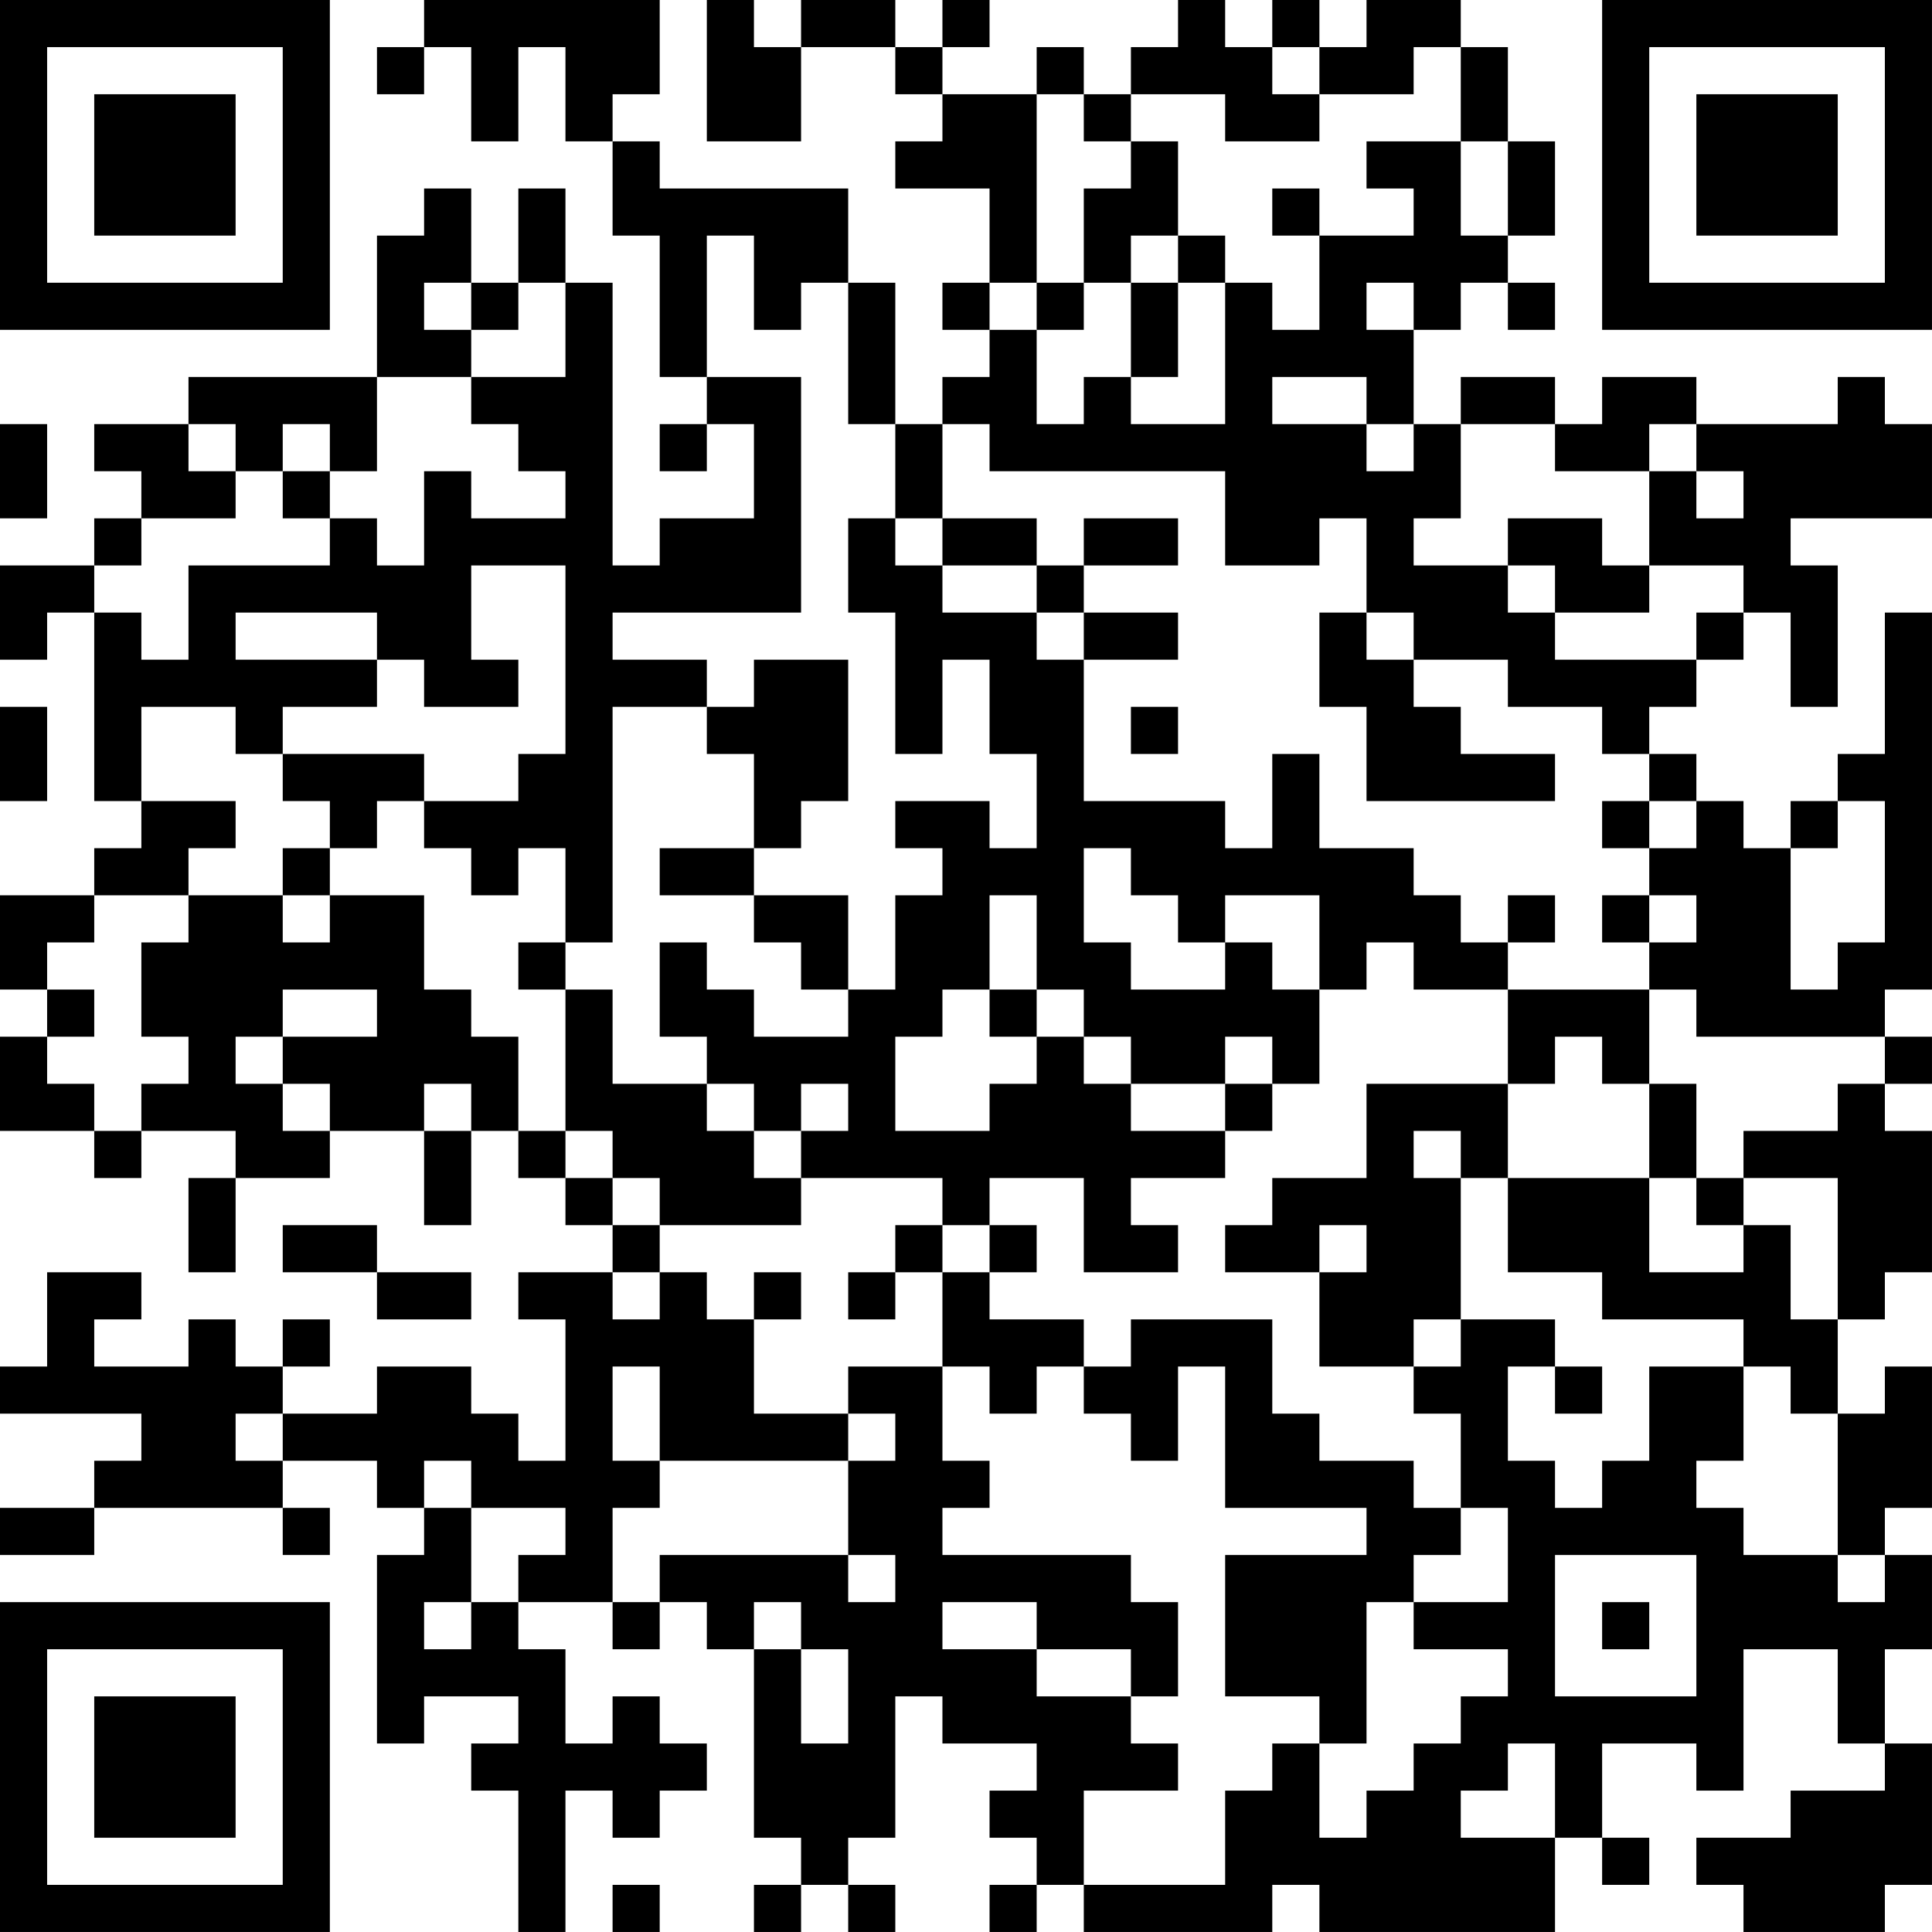 <?xml version="1.0" encoding="UTF-8"?>
<svg xmlns="http://www.w3.org/2000/svg" version="1.1" width="200" height="200" viewBox="0 0 200 200"><rect x="0" y="0" width="200" height="200" fill="#ffffff"/><g transform="scale(4.878)"><g transform="translate(0,0)"><path fill-rule="evenodd" d="M9 0L9 1L8 1L8 2L9 2L9 1L10 1L10 3L11 3L11 1L12 1L12 3L13 3L13 5L14 5L14 8L15 8L15 9L14 9L14 10L15 10L15 9L16 9L16 11L14 11L14 12L13 12L13 6L12 6L12 4L11 4L11 6L10 6L10 4L9 4L9 5L8 5L8 8L4 8L4 9L2 9L2 10L3 10L3 11L2 11L2 12L0 12L0 14L1 14L1 13L2 13L2 17L3 17L3 18L2 18L2 19L0 19L0 21L1 21L1 22L0 22L0 24L2 24L2 25L3 25L3 24L5 24L5 25L4 25L4 27L5 27L5 25L7 25L7 24L9 24L9 26L10 26L10 24L11 24L11 25L12 25L12 26L13 26L13 27L11 27L11 28L12 28L12 31L11 31L11 30L10 30L10 29L8 29L8 30L6 30L6 29L7 29L7 28L6 28L6 29L5 29L5 28L4 28L4 29L2 29L2 28L3 28L3 27L1 27L1 29L0 29L0 30L3 30L3 31L2 31L2 32L0 32L0 33L2 33L2 32L6 32L6 33L7 33L7 32L6 32L6 31L8 31L8 32L9 32L9 33L8 33L8 37L9 37L9 36L11 36L11 37L10 37L10 38L11 38L11 41L12 41L12 38L13 38L13 39L14 39L14 38L15 38L15 37L14 37L14 36L13 36L13 37L12 37L12 35L11 35L11 34L13 34L13 35L14 35L14 34L15 34L15 35L16 35L16 39L17 39L17 40L16 40L16 41L17 41L17 40L18 40L18 41L19 41L19 40L18 40L18 39L19 39L19 36L20 36L20 37L22 37L22 38L21 38L21 39L22 39L22 40L21 40L21 41L22 41L22 40L23 40L23 41L27 41L27 40L28 40L28 41L33 41L33 39L34 39L34 40L35 40L35 39L34 39L34 37L36 37L36 38L37 38L37 35L39 35L39 37L40 37L40 38L38 38L38 39L36 39L36 40L37 40L37 41L40 41L40 40L41 40L41 37L40 37L40 35L41 35L41 33L40 33L40 32L41 32L41 29L40 29L40 30L39 30L39 28L40 28L40 27L41 27L41 24L40 24L40 23L41 23L41 22L40 22L40 21L41 21L41 13L40 13L40 16L39 16L39 17L38 17L38 18L37 18L37 17L36 17L36 16L35 16L35 15L36 15L36 14L37 14L37 13L38 13L38 15L39 15L39 12L38 12L38 11L41 11L41 9L40 9L40 8L39 8L39 9L36 9L36 8L34 8L34 9L33 9L33 8L31 8L31 9L30 9L30 7L31 7L31 6L32 6L32 7L33 7L33 6L32 6L32 5L33 5L33 3L32 3L32 1L31 1L31 0L29 0L29 1L28 1L28 0L27 0L27 1L26 1L26 0L25 0L25 1L24 1L24 2L23 2L23 1L22 1L22 2L20 2L20 1L21 1L21 0L20 0L20 1L19 1L19 0L17 0L17 1L16 1L16 0L15 0L15 3L17 3L17 1L19 1L19 2L20 2L20 3L19 3L19 4L21 4L21 6L20 6L20 7L21 7L21 8L20 8L20 9L19 9L19 6L18 6L18 4L14 4L14 3L13 3L13 2L14 2L14 0ZM27 1L27 2L28 2L28 3L26 3L26 2L24 2L24 3L23 3L23 2L22 2L22 6L21 6L21 7L22 7L22 9L23 9L23 8L24 8L24 9L26 9L26 6L27 6L27 7L28 7L28 5L30 5L30 4L29 4L29 3L31 3L31 5L32 5L32 3L31 3L31 1L30 1L30 2L28 2L28 1ZM24 3L24 4L23 4L23 6L22 6L22 7L23 7L23 6L24 6L24 8L25 8L25 6L26 6L26 5L25 5L25 3ZM27 4L27 5L28 5L28 4ZM15 5L15 8L17 8L17 13L13 13L13 14L15 14L15 15L13 15L13 20L12 20L12 18L11 18L11 19L10 19L10 18L9 18L9 17L11 17L11 16L12 16L12 12L10 12L10 14L11 14L11 15L9 15L9 14L8 14L8 13L5 13L5 14L8 14L8 15L6 15L6 16L5 16L5 15L3 15L3 17L5 17L5 18L4 18L4 19L2 19L2 20L1 20L1 21L2 21L2 22L1 22L1 23L2 23L2 24L3 24L3 23L4 23L4 22L3 22L3 20L4 20L4 19L6 19L6 20L7 20L7 19L9 19L9 21L10 21L10 22L11 22L11 24L12 24L12 25L13 25L13 26L14 26L14 27L13 27L13 28L14 28L14 27L15 27L15 28L16 28L16 30L18 30L18 31L14 31L14 29L13 29L13 31L14 31L14 32L13 32L13 34L14 34L14 33L18 33L18 34L19 34L19 33L18 33L18 31L19 31L19 30L18 30L18 29L20 29L20 31L21 31L21 32L20 32L20 33L24 33L24 34L25 34L25 36L24 36L24 35L22 35L22 34L20 34L20 35L22 35L22 36L24 36L24 37L25 37L25 38L23 38L23 40L26 40L26 38L27 38L27 37L28 37L28 39L29 39L29 38L30 38L30 37L31 37L31 36L32 36L32 35L30 35L30 34L32 34L32 32L31 32L31 30L30 30L30 29L31 29L31 28L33 28L33 29L32 29L32 31L33 31L33 32L34 32L34 31L35 31L35 29L37 29L37 31L36 31L36 32L37 32L37 33L39 33L39 34L40 34L40 33L39 33L39 30L38 30L38 29L37 29L37 28L34 28L34 27L32 27L32 25L35 25L35 27L37 27L37 26L38 26L38 28L39 28L39 25L37 25L37 24L39 24L39 23L40 23L40 22L36 22L36 21L35 21L35 20L36 20L36 19L35 19L35 18L36 18L36 17L35 17L35 16L34 16L34 15L32 15L32 14L30 14L30 13L29 13L29 11L28 11L28 12L26 12L26 10L21 10L21 9L20 9L20 11L19 11L19 9L18 9L18 6L17 6L17 7L16 7L16 5ZM24 5L24 6L25 6L25 5ZM9 6L9 7L10 7L10 8L8 8L8 10L7 10L7 9L6 9L6 10L5 10L5 9L4 9L4 10L5 10L5 11L3 11L3 12L2 12L2 13L3 13L3 14L4 14L4 12L7 12L7 11L8 11L8 12L9 12L9 10L10 10L10 11L12 11L12 10L11 10L11 9L10 9L10 8L12 8L12 6L11 6L11 7L10 7L10 6ZM29 6L29 7L30 7L30 6ZM27 8L27 9L29 9L29 10L30 10L30 9L29 9L29 8ZM0 9L0 11L1 11L1 9ZM31 9L31 11L30 11L30 12L32 12L32 13L33 13L33 14L36 14L36 13L37 13L37 12L35 12L35 10L36 10L36 11L37 11L37 10L36 10L36 9L35 9L35 10L33 10L33 9ZM6 10L6 11L7 11L7 10ZM18 11L18 13L19 13L19 16L20 16L20 14L21 14L21 16L22 16L22 18L21 18L21 17L19 17L19 18L20 18L20 19L19 19L19 21L18 21L18 19L16 19L16 18L17 18L17 17L18 17L18 14L16 14L16 15L15 15L15 16L16 16L16 18L14 18L14 19L16 19L16 20L17 20L17 21L18 21L18 22L16 22L16 21L15 21L15 20L14 20L14 22L15 22L15 23L13 23L13 21L12 21L12 20L11 20L11 21L12 21L12 24L13 24L13 25L14 25L14 26L17 26L17 25L20 25L20 26L19 26L19 27L18 27L18 28L19 28L19 27L20 27L20 29L21 29L21 30L22 30L22 29L23 29L23 30L24 30L24 31L25 31L25 29L26 29L26 32L29 32L29 33L26 33L26 36L28 36L28 37L29 37L29 34L30 34L30 33L31 33L31 32L30 32L30 31L28 31L28 30L27 30L27 28L24 28L24 29L23 29L23 28L21 28L21 27L22 27L22 26L21 26L21 25L23 25L23 27L25 27L25 26L24 26L24 25L26 25L26 24L27 24L27 23L28 23L28 21L29 21L29 20L30 20L30 21L32 21L32 23L29 23L29 25L27 25L27 26L26 26L26 27L28 27L28 29L30 29L30 28L31 28L31 25L32 25L32 23L33 23L33 22L34 22L34 23L35 23L35 25L36 25L36 26L37 26L37 25L36 25L36 23L35 23L35 21L32 21L32 20L33 20L33 19L32 19L32 20L31 20L31 19L30 19L30 18L28 18L28 16L27 16L27 18L26 18L26 17L23 17L23 14L25 14L25 13L23 13L23 12L25 12L25 11L23 11L23 12L22 12L22 11L20 11L20 12L19 12L19 11ZM32 11L32 12L33 12L33 13L35 13L35 12L34 12L34 11ZM20 12L20 13L22 13L22 14L23 14L23 13L22 13L22 12ZM28 13L28 15L29 15L29 17L33 17L33 16L31 16L31 15L30 15L30 14L29 14L29 13ZM0 15L0 17L1 17L1 15ZM24 15L24 16L25 16L25 15ZM6 16L6 17L7 17L7 18L6 18L6 19L7 19L7 18L8 18L8 17L9 17L9 16ZM34 17L34 18L35 18L35 17ZM39 17L39 18L38 18L38 21L39 21L39 20L40 20L40 17ZM23 18L23 20L24 20L24 21L26 21L26 20L27 20L27 21L28 21L28 19L26 19L26 20L25 20L25 19L24 19L24 18ZM21 19L21 21L20 21L20 22L19 22L19 24L21 24L21 23L22 23L22 22L23 22L23 23L24 23L24 24L26 24L26 23L27 23L27 22L26 22L26 23L24 23L24 22L23 22L23 21L22 21L22 19ZM34 19L34 20L35 20L35 19ZM6 21L6 22L5 22L5 23L6 23L6 24L7 24L7 23L6 23L6 22L8 22L8 21ZM21 21L21 22L22 22L22 21ZM9 23L9 24L10 24L10 23ZM15 23L15 24L16 24L16 25L17 25L17 24L18 24L18 23L17 23L17 24L16 24L16 23ZM30 24L30 25L31 25L31 24ZM6 26L6 27L8 27L8 28L10 28L10 27L8 27L8 26ZM20 26L20 27L21 27L21 26ZM28 26L28 27L29 27L29 26ZM16 27L16 28L17 28L17 27ZM33 29L33 30L34 30L34 29ZM5 30L5 31L6 31L6 30ZM9 31L9 32L10 32L10 34L9 34L9 35L10 35L10 34L11 34L11 33L12 33L12 32L10 32L10 31ZM33 33L33 36L36 36L36 33ZM16 34L16 35L17 35L17 37L18 37L18 35L17 35L17 34ZM34 34L34 35L35 35L35 34ZM32 37L32 38L31 38L31 39L33 39L33 37ZM13 40L13 41L14 41L14 40ZM0 0L0 7L7 7L7 0ZM1 1L1 6L6 6L6 1ZM2 2L2 5L5 5L5 2ZM34 0L34 7L41 7L41 0ZM35 1L35 6L40 6L40 1ZM36 2L36 5L39 5L39 2ZM0 34L0 41L7 41L7 34ZM1 35L1 40L6 40L6 35ZM2 36L2 39L5 39L5 36Z" fill="#000000"/></g></g></svg>

